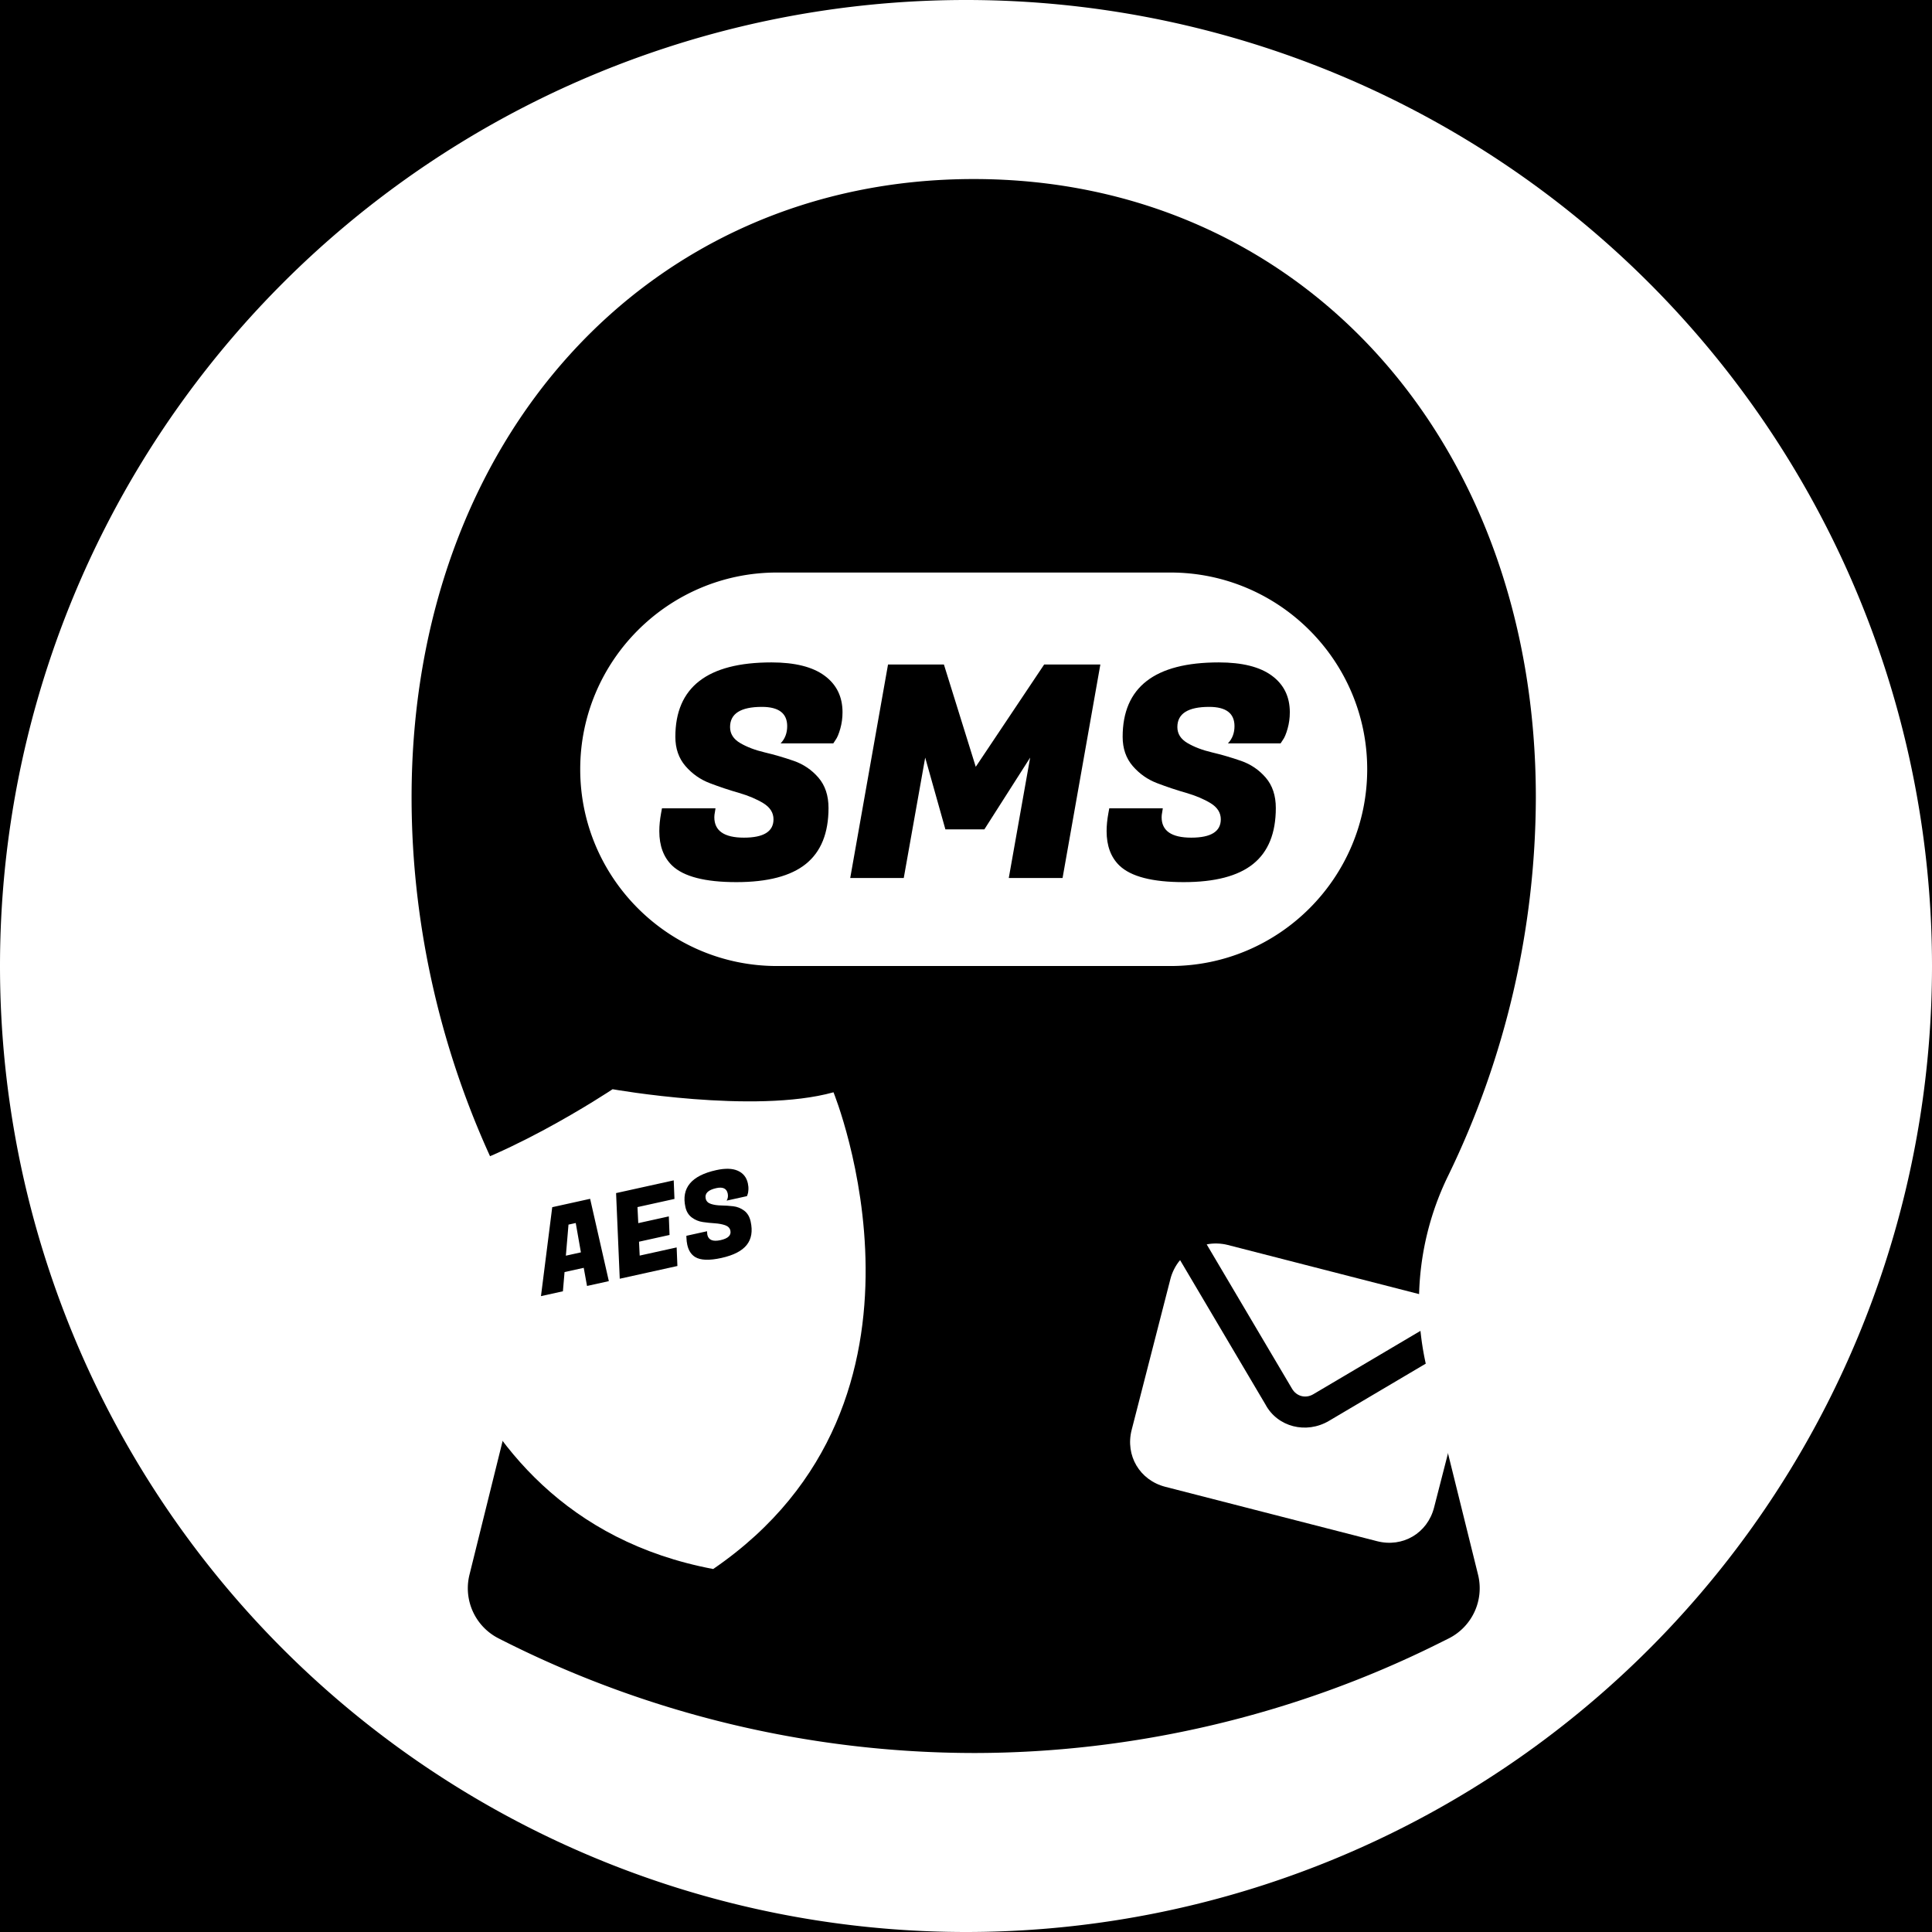 <svg xmlns="http://www.w3.org/2000/svg" width="512" height="512" style="overflow: visible;" viewBox="0 0 512 512" data-bbox="1.4210854715202004e-14 -1.4210854715202004e-14 512 512"><rect data-uid="o_f2f7fkleh_4" data-fl-background="" x="0" y="0" width="512" height="512" fill="#000000"/><defs transform="matrix(1, 0, 0, 1, 0, 0)" data-uid="o_f2f7fkleh_5"/><path transform="matrix(5.12, 0, 0, 5.12, 1.4210854715202004e-14, -1.4210854715202004e-14)" fill="rgba(255,255,255,1)" data-type="circle" data-cx="50" data-cy="50" data-r="50" d="M50,50m-50,0a50,50 0 1, 0 100,0a50,50 0 1, 0 -100,0" data-uid="o_f2f7fkleh_6"/><g transform="matrix(14.897, 0, 0, 14.897, -659.254, -221.309)" fill="#000000" data-uid="o_f2f7fkleh_7"><path d="M24.07 23.195a5.105 5.105 0 0 1 .368-3.46A15.467 15.467 0 0 0 26 13c0-6.374-4.206-11-10-11S6 6.626 6 13c0 2.31.54 4.639 1.562 6.736a5.105 5.105 0 0 1 .368 3.46l-.9 3.632a1 1 0 0 0 .514 1.131A18.635 18.635 0 0 0 15.998 30H16c2.844 0 5.697-.67 8.249-1.938l.197-.098a1 1 0 0 0 .526-1.136l-.9-3.633zM19.5 16h-7C10.57 16 9 14.43 9 12.5S10.57 9 12.5 9h7c1.93 0 3.5 1.57 3.5 3.5S21.43 16 19.5 16z" transform="matrix(1, 0, 0, 1, 45.576, 16.041)" fill="#000000" data-uid="o_f2f7fkleh_8"/></g><g transform="matrix(4.007, 1.029, -1.029, 4.007, 309.386, 308.74)" fill="rgba(255,255,255,1)" data-uid="o_f2f7fkleh_9"><path d="M12.7 11.9l7.6-7.6C19.9 4.1 19.4 4 19 4H5C4.6 4 4.1 4.1 3.7 4.3l7.6 7.6C11.7 12.3 12.3 12.3 12.7 11.9z M21.7 5.7  l-7.6 7.6c-1.2 1.2-3.1 1.2-4.2 0c0 0 0 0 0 0L2.3 5.7C2.1 6.1 2 6.6 2 7v10c0 1.7 1.3 3 3 3h14c1.7 0 3-1.3 3-3V7  C22 6.6 21.9 6.1 21.7 5.7z" transform="matrix(1, 0, 0, 1, 0, 0)" fill="rgba(255,255,255,1)" data-uid="o_f2f7fkleh_10"/></g><path text="SMS" fill="#000000" space="preserve" text-anchor="middle" offset="0.5" font-scale="contain" font-size="48" font-family="Fugaz One" transform="matrix(1.642, 0, 0, 1.637, 257.558, 232.676)" data-fl-textpath="" font-weight="400" font-style="normal" stroke="none" stroke-width="0" data-uid="o_f2f7fkleh_11" d="M-41.568-9.84L-41.568-9.84Q-41.568-6.53 -36.788-6.53Q-32.018-6.53 -32.018-9.5L-32.018-9.5Q-32.018-11.09 -33.648-12.1Q-35.278-13.1 -37.608-13.78Q-39.938-14.45 -42.268-15.34Q-44.588-16.22 -46.228-18.12Q-47.858-20.02 -47.858-22.85L-47.858-22.85Q-47.858-34.9 -32.348-34.9L-32.348-34.9Q-26.688-34.9 -23.788-32.76Q-20.878-30.62 -20.878-26.83L-20.878-26.83Q-20.878-25.44 -21.238-24.17Q-21.598-22.9 -21.988-22.37L-21.988-22.37L-22.368-21.79L-30.868-21.79Q-29.808-22.9 -29.808-24.58L-29.808-24.58Q-29.808-27.7 -33.888-27.7L-33.888-27.7Q-39.028-27.7 -39.028-24.43L-39.028-24.43Q-39.028-22.8 -37.388-21.84Q-35.758-20.88 -33.428-20.33Q-31.108-19.78 -28.748-18.96Q-26.398-18.14 -24.768-16.25Q-23.138-14.35 -23.138-11.33L-23.138-11.33Q-23.138-5.23 -26.788-2.28Q-30.428 0.67 -38.018 0.67Q-45.598 0.67 -48.388-2.02L-48.388-2.02Q-50.448-4.03 -50.448-7.58L-50.448-7.58Q-50.448-8.93 -50.158-10.51L-50.158-10.51L-50.018-11.28L-41.378-11.28L-41.468-10.7Q-41.568-10.22 -41.568-9.84ZM-13.534-34.56L-4.514-34.56L 0.626-18L 11.666-34.56L 20.736-34.56L 14.636 0L 5.956 0L 9.406-19.49L 2.016-7.87L-4.274-7.87L-7.534-19.49L-10.994 0L-19.634 0L-13.534-34.56ZM 30.624-9.84L 30.624-9.84Q 30.624-6.53  35.404-6.53Q 40.174-6.53  40.174-9.5L 40.174-9.5Q 40.174-11.09  38.544-12.1Q 36.914-13.1  34.584-13.78Q 32.254-14.45  29.924-15.34Q 27.604-16.22  25.964-18.12Q 24.334-20.02  24.334-22.85L 24.334-22.85Q 24.334-34.9  39.844-34.9L 39.844-34.9Q 45.504-34.9  48.404-32.76Q 51.314-30.62  51.314-26.83L 51.314-26.83Q 51.314-25.44  50.954-24.17Q 50.594-22.9  50.204-22.37L 50.204-22.37L 49.824-21.79L 41.324-21.79Q 42.384-22.9  42.384-24.58L 42.384-24.58Q 42.384-27.7  38.304-27.7L 38.304-27.7Q 33.164-27.7  33.164-24.43L 33.164-24.43Q 33.164-22.8  34.804-21.84Q 36.434-20.88  38.764-20.33Q 41.084-19.78  43.444-18.96Q 45.794-18.14  47.424-16.25Q 49.054-14.35  49.054-11.33L 49.054-11.33Q 49.054-5.23  45.404-2.28Q 41.764 0.67  34.174 0.67Q 26.594 0.67  23.804-2.02L 23.804-2.02Q 21.744-4.03  21.744-7.58L 21.744-7.58Q 21.744-8.93  22.034-10.51L 22.034-10.51L 22.174-11.28L 30.814-11.28L 30.724-10.7Q 30.624-10.22  30.624-9.84Z"/><path d="M165.494 17.985C136.127 19.907 88.372 0.694 88.372 0.694S40.615 19.907 11.248 17.985 c0 0-21.407 117.195 77.124 158.089C186.902 135.18 165.494 17.985 165.494 17.985z" transform="matrix(0.725, -0.152, 0.152, 0.725, 98.169, 301.584)" fill="#ffffff" data-uid="o_f2f7fkleh_12"/><path text="AES" fill="#000000" space="preserve" text-anchor="middle" offset="0.5" font-scale="contain" font-size="48" font-family="Fugaz One" transform="matrix(0.634, -0.14, 0.14, 0.632, 173.157, 336.908)" data-fl-textpath="" font-weight="400" font-style="normal" stroke="none" stroke-width="0" data-uid="o_f2f7fkleh_13" d="M-18.624 0L-27.744 0L-27.454-7.54L-35.474-7.54L-37.824 0L-46.994 0L-34.654-34.56L-18.814-34.56L-18.624 0ZM-26.684-26.16L-29.714-26.16L-33.504-13.97L-27.214-13.97L-26.684-26.16ZM 11.374-7.49L 10.034 0L-14.066 0L-7.966-34.56L 16.124-34.56L 14.784-27.07L-0.676-27.07L-1.776-20.59L 10.994-20.59L 9.644-13.1L-3.116-13.1L-4.076-7.49L 11.374-7.49ZM 24.72-9.84L 24.72-9.84Q 24.72-6.53  29.5-6.53Q 34.27-6.53  34.27-9.5L 34.27-9.5Q 34.27-11.09  32.64-12.1Q 31.01-13.1  28.68-13.78Q 26.35-14.45  24.02-15.34Q 21.7-16.22  20.06-18.12Q 18.43-20.02  18.43-22.85L 18.43-22.85Q 18.43-34.9  33.94-34.9L 33.94-34.9Q 39.6-34.9  42.5-32.76Q 45.41-30.62  45.41-26.83L 45.41-26.83Q 45.41-25.44  45.05-24.17Q 44.69-22.9  44.3-22.37L 44.3-22.37L 43.92-21.79L 35.42-21.79Q 36.48-22.9  36.48-24.58L 36.48-24.58Q 36.48-27.7  32.4-27.7L 32.4-27.7Q 27.26-27.7  27.26-24.43L 27.26-24.43Q 27.26-22.8  28.9-21.84Q 30.53-20.88  32.86-20.33Q 35.18-19.78  37.54-18.96Q 39.89-18.14  41.52-16.25Q 43.15-14.35  43.15-11.33L 43.15-11.33Q 43.15-5.23  39.5-2.28Q 35.86 0.67  28.27 0.67Q 20.69 0.67  17.9-2.02L 17.9-2.02Q 15.84-4.03  15.84-7.58L 15.84-7.58Q 15.84-8.93  16.13-10.51L 16.13-10.51L 16.27-11.28L 24.91-11.28L 24.82-10.7Q 24.72-10.22  24.72-9.84Z"/></svg>